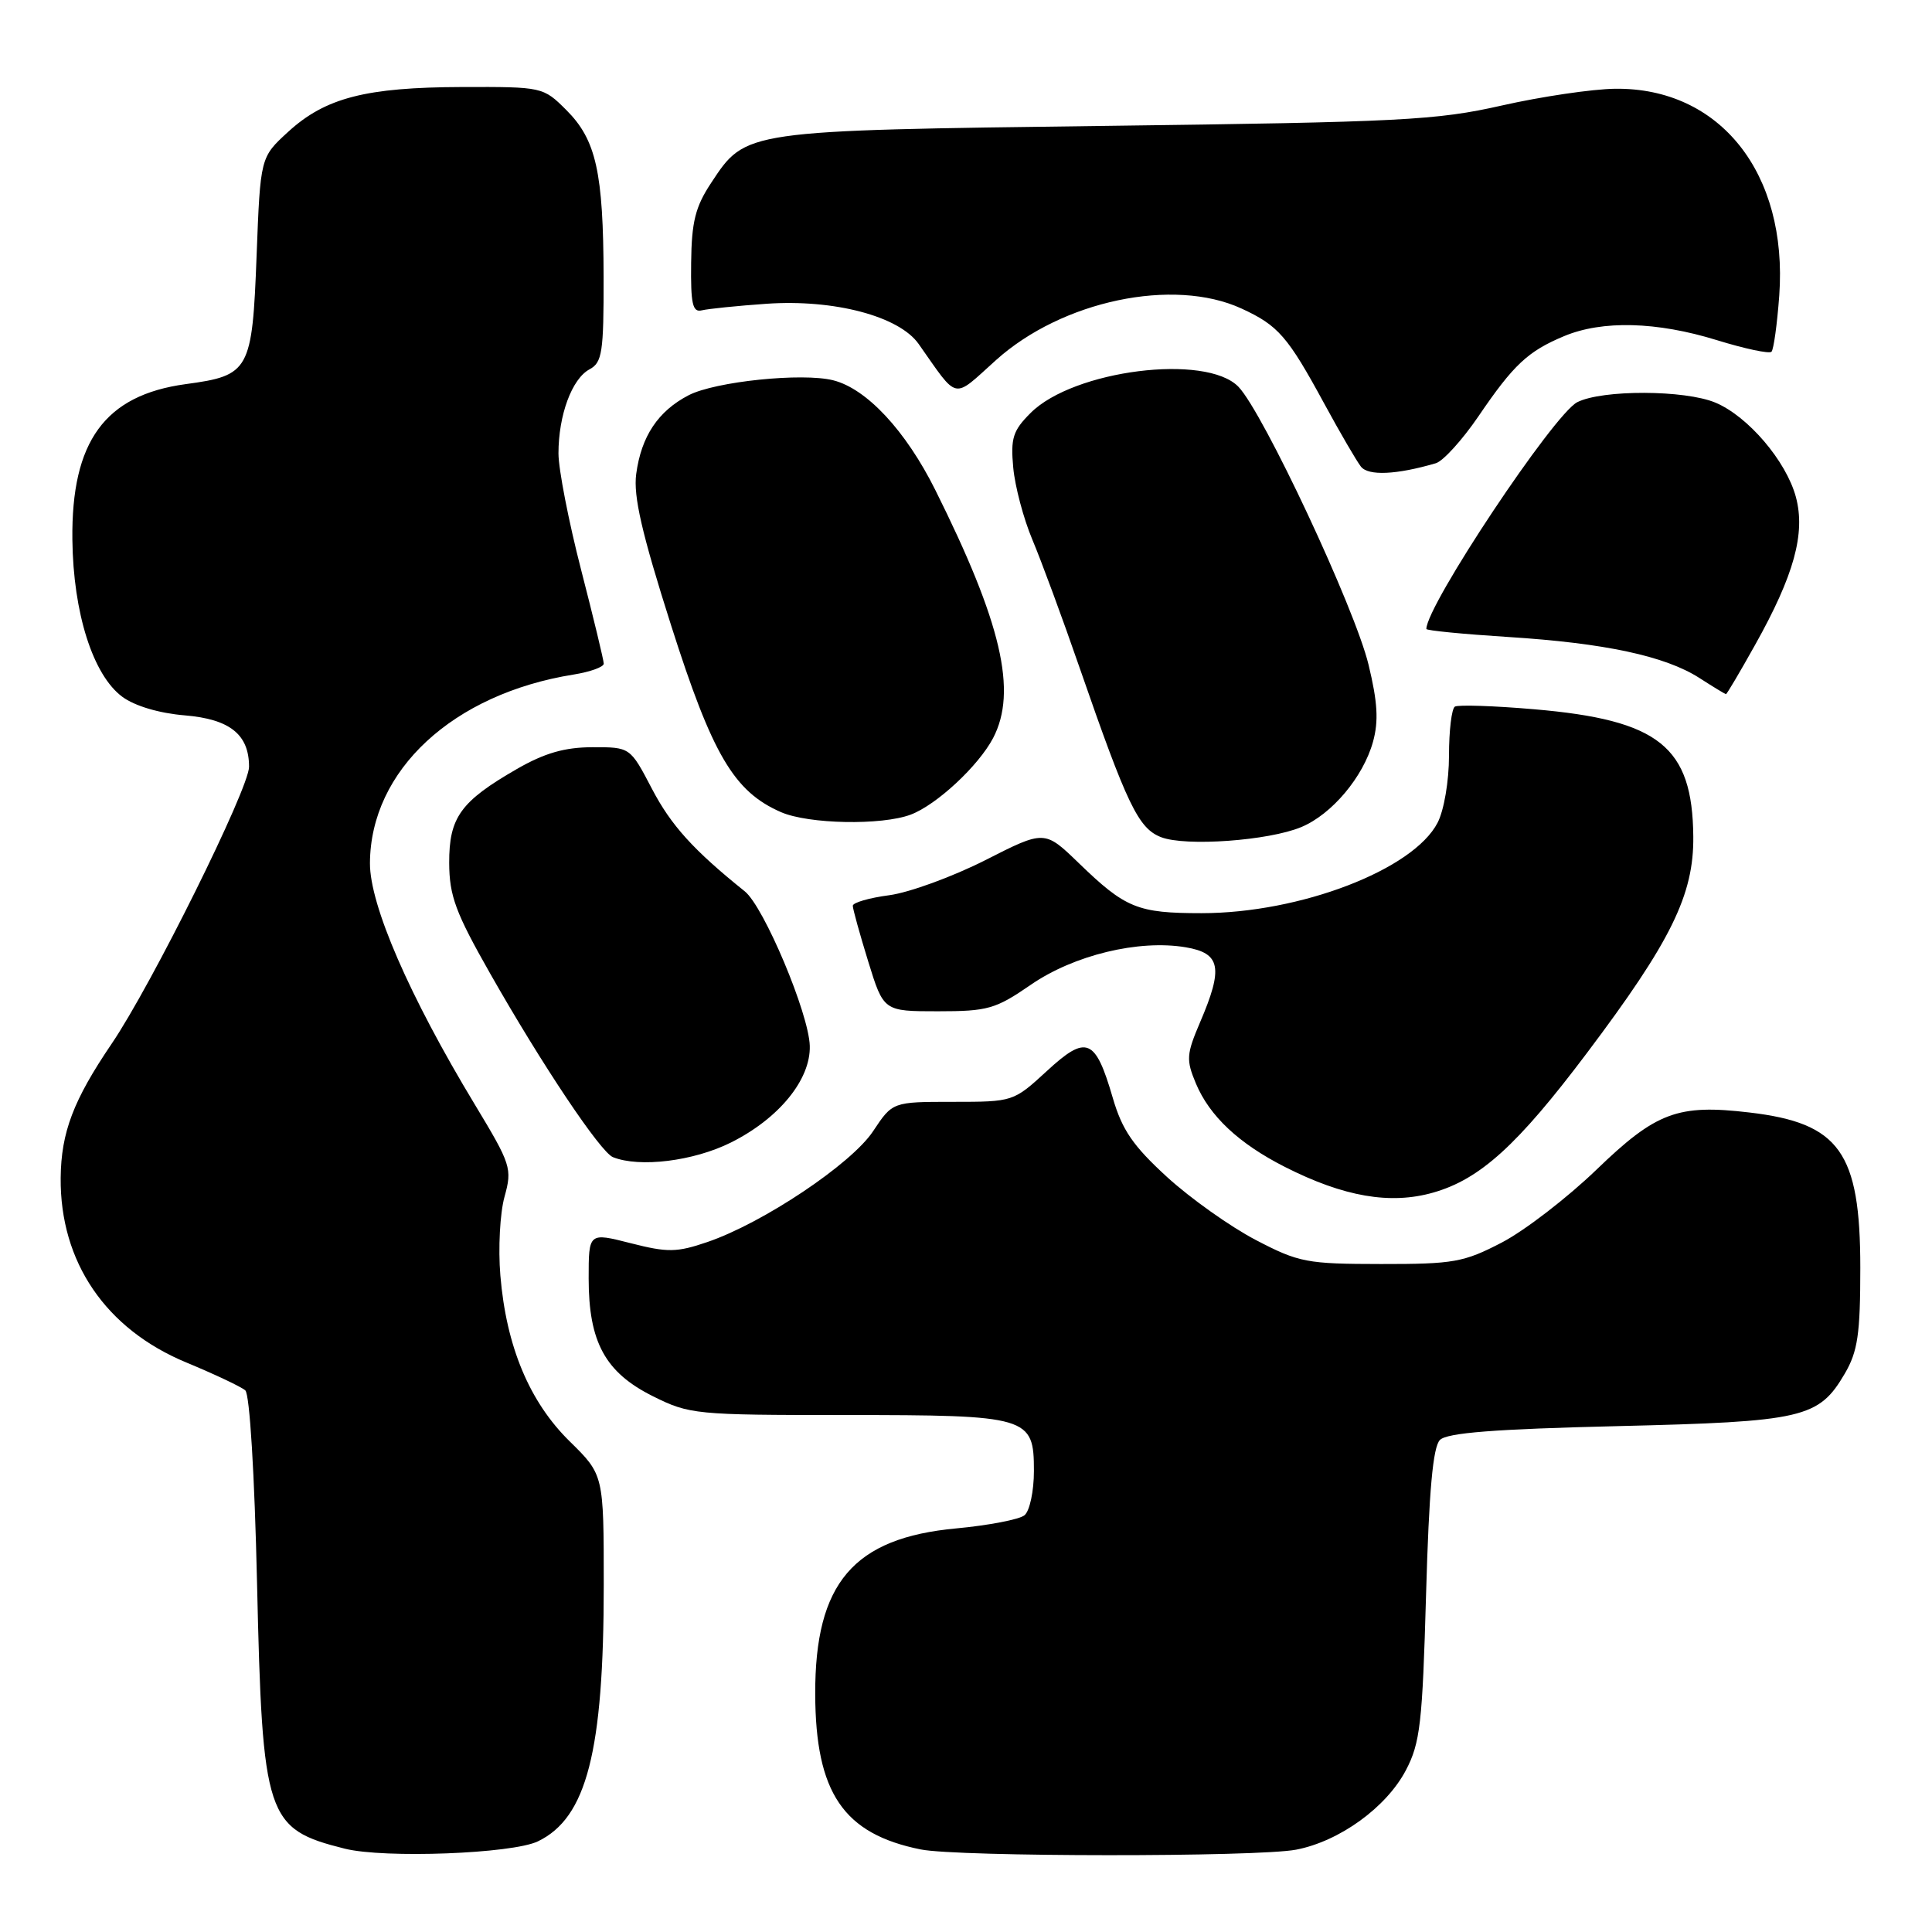 <?xml version="1.0" encoding="UTF-8" standalone="no"?>
<!DOCTYPE svg PUBLIC "-//W3C//DTD SVG 1.1//EN" "http://www.w3.org/Graphics/SVG/1.1/DTD/svg11.dtd" >
<svg xmlns="http://www.w3.org/2000/svg" xmlns:xlink="http://www.w3.org/1999/xlink" version="1.1" viewBox="0 0 256 256">
 <g >
 <path fill="currentColor"
d=" M 71.27 243.99 C 77.74 240.88 80.00 232.08 80.00 210.02 C 80.00 195.42 80.00 195.42 75.49 190.99 C 70.15 185.75 67.08 178.41 66.30 169.00 C 66.00 165.43 66.25 160.74 66.85 158.58 C 67.89 154.83 67.72 154.31 62.92 146.36 C 54.24 132.00 49.00 119.93 49.02 114.38 C 49.08 102.07 60.01 91.94 76.01 89.38 C 78.20 89.03 80.00 88.38 80.00 87.94 C 80.00 87.50 78.65 81.90 77.00 75.50 C 75.35 69.10 74.00 62.16 74.00 60.08 C 74.00 55.02 75.78 50.19 78.11 48.94 C 79.79 48.04 80.00 46.71 79.98 36.71 C 79.95 22.82 78.99 18.53 75.05 14.59 C 71.97 11.52 71.90 11.50 61.23 11.53 C 48.48 11.57 43.11 12.95 38.17 17.48 C 34.50 20.84 34.50 20.84 34.00 33.89 C 33.42 49.13 33.07 49.76 24.60 50.90 C 13.90 52.36 9.44 58.47 9.59 71.50 C 9.70 81.23 12.32 89.46 16.21 92.33 C 17.86 93.55 21.10 94.51 24.49 94.79 C 30.46 95.29 33.00 97.32 33.00 101.60 C 33.00 104.48 20.08 130.53 14.79 138.31 C 9.72 145.78 8.10 150.04 8.04 156.07 C 7.94 167.21 14.00 176.12 24.72 180.55 C 28.45 182.10 31.95 183.75 32.50 184.23 C 33.09 184.74 33.73 195.31 34.06 209.80 C 34.77 240.89 35.26 242.35 45.69 244.96 C 50.93 246.27 67.88 245.63 71.27 243.99 Z  M 171.75 245.09 C 177.50 243.98 183.70 239.49 186.29 234.56 C 188.18 230.96 188.48 228.35 188.96 211.30 C 189.35 197.51 189.87 191.73 190.80 190.80 C 191.75 189.85 198.04 189.36 214.30 188.97 C 238.98 188.38 240.99 187.91 244.45 182.00 C 246.16 179.07 246.50 176.78 246.50 168.00 C 246.50 152.65 243.76 148.81 231.80 147.41 C 222.32 146.29 219.45 147.36 211.56 154.97 C 207.68 158.71 202.03 163.06 199.00 164.64 C 193.96 167.26 192.62 167.50 183.00 167.49 C 173.15 167.48 172.12 167.29 166.39 164.30 C 163.04 162.55 157.75 158.80 154.64 155.96 C 150.13 151.83 148.69 149.73 147.45 145.48 C 145.14 137.54 143.97 137.06 138.70 141.93 C 134.29 145.98 134.24 146.00 126.27 146.00 C 118.27 146.00 118.27 146.00 115.69 149.89 C 112.82 154.23 101.09 162.07 93.72 164.58 C 89.67 165.96 88.47 165.98 83.57 164.73 C 78.00 163.31 78.00 163.31 78.00 169.40 C 78.00 177.83 80.19 181.85 86.50 185.00 C 91.35 187.42 92.13 187.50 112.00 187.50 C 136.34 187.50 137.00 187.70 137.00 194.91 C 137.00 197.58 136.44 200.22 135.75 200.78 C 135.06 201.34 131.00 202.12 126.72 202.52 C 113.08 203.78 107.98 209.77 108.02 224.46 C 108.06 237.56 111.75 243.00 122.00 245.06 C 126.94 246.06 166.63 246.08 171.75 245.09 Z  M 189.92 158.02 C 196.12 156.25 201.09 151.73 210.26 139.55 C 221.42 124.73 224.45 118.57 224.37 110.84 C 224.26 98.92 219.86 95.40 203.27 93.98 C 197.94 93.52 193.22 93.37 192.78 93.63 C 192.35 93.90 192.00 96.81 192.00 100.11 C 192.00 103.49 191.34 107.37 190.49 109.01 C 187.27 115.25 172.27 121.00 159.21 121.00 C 150.73 121.00 149.13 120.35 142.95 114.37 C 138.41 109.98 138.41 109.98 130.55 113.98 C 126.22 116.17 120.51 118.26 117.84 118.62 C 115.18 118.97 113.00 119.60 113.00 120.02 C 113.00 120.44 113.92 123.76 115.04 127.39 C 117.08 134.00 117.08 134.00 124.28 134.00 C 130.88 134.00 131.91 133.71 136.57 130.50 C 142.29 126.55 150.90 124.47 157.11 125.52 C 161.75 126.30 162.12 128.23 159.01 135.47 C 157.21 139.69 157.15 140.43 158.46 143.56 C 160.27 147.88 164.14 151.52 170.25 154.62 C 178.05 158.58 184.23 159.65 189.92 158.02 Z  M 96.83 151.40 C 103.21 148.22 107.43 143.05 107.30 138.58 C 107.18 134.30 101.22 120.14 98.69 118.11 C 91.88 112.64 88.91 109.36 86.37 104.49 C 83.50 99.00 83.50 99.00 78.50 99.01 C 74.83 99.02 72.17 99.78 68.50 101.89 C 61.02 106.20 59.50 108.31 59.52 114.35 C 59.54 118.72 60.37 120.94 64.95 129.00 C 71.81 141.08 79.56 152.66 81.22 153.33 C 84.74 154.74 91.89 153.86 96.83 151.40 Z  M 172.43 109.59 C 176.48 107.90 180.64 102.95 181.93 98.29 C 182.69 95.55 182.54 93.03 181.34 88.08 C 179.54 80.60 167.38 54.65 164.10 51.25 C 159.81 46.82 142.24 49.03 136.56 54.72 C 134.21 57.06 133.90 58.07 134.26 61.97 C 134.49 64.46 135.63 68.75 136.79 71.50 C 137.95 74.25 140.78 81.90 143.06 88.50 C 149.37 106.71 150.84 109.76 153.85 110.93 C 157.09 112.19 168.11 111.40 172.43 109.59 Z  M 120.68 107.94 C 124.10 106.65 129.65 101.49 131.59 97.80 C 134.83 91.61 132.71 82.52 123.93 64.92 C 120.01 57.06 114.83 51.50 110.40 50.39 C 106.30 49.36 94.77 50.55 91.25 52.37 C 87.20 54.47 84.97 57.81 84.30 62.81 C 83.91 65.74 85.04 70.66 88.92 82.85 C 94.39 100.03 97.25 104.89 103.48 107.61 C 107.15 109.21 116.83 109.39 120.68 107.94 Z  M 232.56 85.45 C 237.73 76.22 239.26 70.66 237.96 65.84 C 236.67 61.08 231.62 55.16 227.30 53.35 C 223.24 51.65 212.31 51.62 209.00 53.29 C 205.88 54.87 189.00 80.23 189.00 83.34 C 189.00 83.55 193.85 84.02 199.78 84.40 C 212.62 85.21 220.62 86.92 225.17 89.83 C 227.00 91.01 228.59 91.97 228.70 91.98 C 228.81 91.99 230.55 89.05 232.56 85.45 Z  M 190.26 61.38 C 191.23 61.09 193.76 58.30 195.89 55.18 C 200.56 48.31 202.46 46.54 207.25 44.54 C 212.32 42.42 219.53 42.61 227.49 45.07 C 231.18 46.21 234.43 46.90 234.73 46.61 C 235.02 46.31 235.48 42.97 235.76 39.17 C 236.92 22.94 227.90 11.59 214.00 11.76 C 210.97 11.80 204.22 12.80 199.00 13.98 C 190.34 15.94 185.70 16.18 146.50 16.68 C 98.49 17.30 98.85 17.24 94.24 24.22 C 92.14 27.39 91.64 29.37 91.58 34.81 C 91.51 40.28 91.77 41.43 93.00 41.12 C 93.83 40.92 97.69 40.52 101.58 40.25 C 110.53 39.63 119.13 41.90 121.72 45.57 C 127.07 53.16 126.14 52.96 131.97 47.72 C 140.73 39.84 155.49 36.74 164.50 40.88 C 169.37 43.12 170.62 44.55 175.48 53.50 C 177.57 57.35 179.76 61.10 180.33 61.83 C 181.31 63.08 185.04 62.91 190.26 61.38 Z "/>
</g>
</svg>